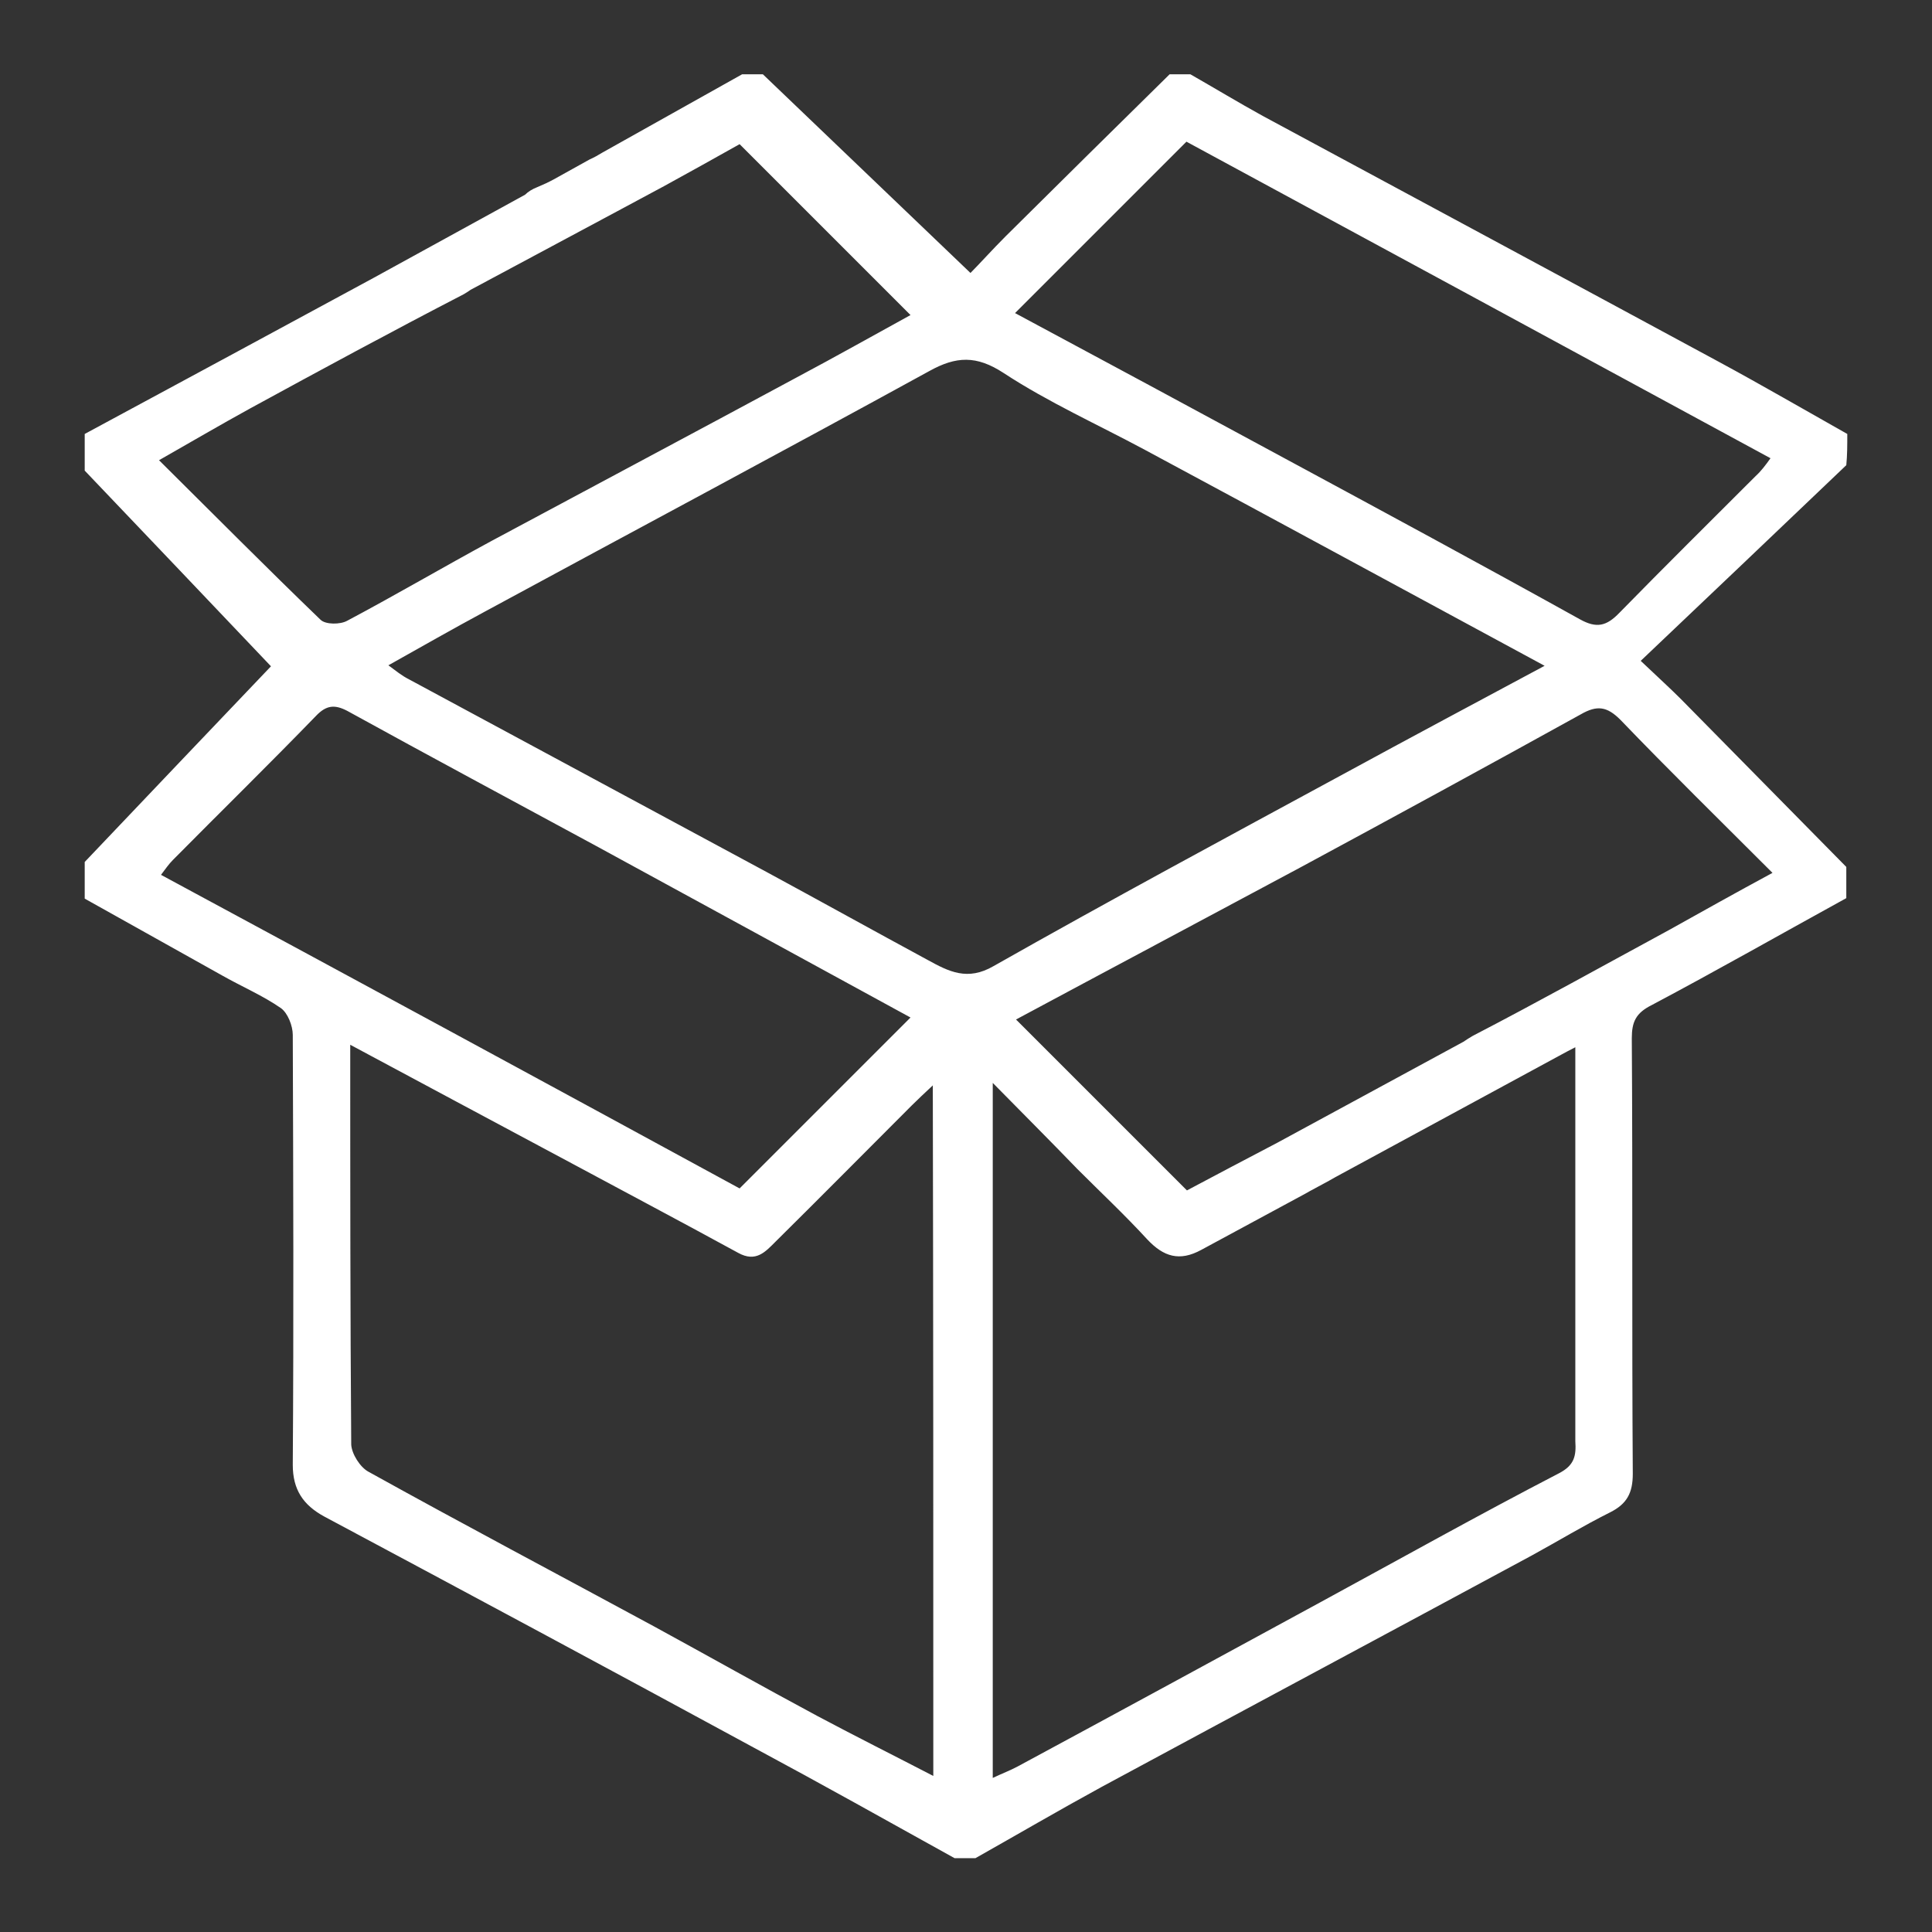 <?xml version="1.0" encoding="utf-8"?>
<!-- Generator: Adobe Illustrator 23.0.3, SVG Export Plug-In . SVG Version: 6.00 Build 0)  -->
<svg version="1.1" id="Capa_1" xmlns="http://www.w3.org/2000/svg" xmlns:xlink="http://www.w3.org/1999/xlink" x="0px" y="0px"
	 viewBox="0 0 39 39" style="enable-background:new 0 0 39 39;" xml:space="preserve">
<rect x="0" y="0" width="39" height="39" fill="#333333" stroke="none"/>
<style type="text/css">
	.st0{fill:#FFFFFF;}
	.st1{fill:#3F5EA6;}
	.st2{fill-rule:evenodd;clip-rule:evenodd;fill:#3F5EA6;}
</style>
<path class="st0" d="M37.29,8.76c-0.87-0.49-1.73-0.99-2.6-1.46c-3.07-1.66-6.14-3.31-9.2-4.96c-0.49-0.27-0.97-0.56-1.46-0.84
	c-0.14,0-0.28,0-0.42,0c-1.11,1.09-2.21,2.18-3.31,3.27c-0.27,0.27-0.53,0.56-0.71,0.74c-1.41-1.35-2.8-2.68-4.19-4.01
	c-0.14,0-0.28,0-0.42,0c-0.94,0.53-1.88,1.05-2.82,1.58c-0.08,0.05-0.17,0.1-0.26,0.14l0,0l-0.72,0.4
	c-0.11,0.06-0.22,0.11-0.34,0.16c-0.1,0.04-0.18,0.09-0.24,0.15L7.54,5.61C5.6,6.66,3.66,7.71,1.71,8.76c0,0.24,0,0.49,0,0.74
	c1.29,1.35,2.58,2.71,3.76,3.95C4.29,14.69,3,16.04,1.71,17.4c0,0.25,0,0.49,0,0.74c0.93,0.52,1.86,1.04,2.79,1.56
	c0.39,0.22,0.81,0.4,1.17,0.65c0.14,0.1,0.24,0.36,0.24,0.54c0.01,2.89,0.02,5.79,0,8.68c0,0.5,0.21,0.81,0.63,1.04
	c2.9,1.55,5.79,3.1,8.68,4.67c1.36,0.73,2.7,1.48,4.05,2.23c0.14,0,0.28,0,0.42,0c0.85-0.48,1.69-0.97,2.55-1.44
	c2.89-1.56,5.79-3.11,8.68-4.67c0.53-0.29,1.04-0.6,1.58-0.87c0.34-0.17,0.46-0.39,0.46-0.78c-0.02-2.93,0-5.86-0.02-8.79
	c0-0.33,0.08-0.51,0.4-0.67c1.32-0.7,2.62-1.44,3.93-2.16c0-0.21,0-0.42,0-0.63c-1.11-1.13-2.23-2.26-3.34-3.39
	c-0.21-0.21-0.43-0.41-0.81-0.77c1.41-1.34,2.78-2.64,4.15-3.95C37.29,9.19,37.29,8.97,37.29,8.76z M3.21,9.29
	c0.65-0.37,1.23-0.71,1.83-1.04c1.43-0.78,2.87-1.56,4.32-2.31c0.05-0.03,0.1-0.06,0.14-0.09l2.95-1.58l0,0
	c0.32-0.17,0.63-0.34,0.95-0.51c0.53-0.29,1.05-0.58,1.53-0.85c1.15,1.15,2.3,2.3,3.45,3.45c-0.73,0.4-1.51,0.84-2.3,1.26
	c-2.04,1.1-4.09,2.19-6.14,3.29c-0.98,0.53-1.95,1.1-2.93,1.62c-0.14,0.08-0.44,0.08-0.54-0.02C5.39,11.47,4.33,10.4,3.21,9.29z
	 M3.25,17.66c0.09-0.12,0.16-0.22,0.24-0.3c0.96-0.97,1.94-1.93,2.89-2.91c0.21-0.22,0.38-0.23,0.63-0.1
	c1.67,0.92,3.35,1.82,5.03,2.73c2.13,1.16,4.25,2.32,6.34,3.46c-1.14,1.14-2.28,2.28-3.45,3.45C11.11,21.91,7.2,19.79,3.25,17.66z
	 M18.84,35.85c-0.79-0.41-1.57-0.8-2.34-1.21c-1.1-0.59-2.2-1.21-3.3-1.81c-1.92-1.04-3.85-2.06-5.76-3.12
	c-0.17-0.09-0.34-0.36-0.35-0.55c-0.02-2.66-0.02-5.33-0.02-8.07c1.46,0.78,2.85,1.53,4.24,2.27c1.19,0.64,2.4,1.28,3.59,1.93
	c0.36,0.2,0.55-0.02,0.76-0.23c0.92-0.91,1.83-1.83,2.75-2.75c0.12-0.12,0.25-0.24,0.42-0.4C18.84,26.58,18.84,31.17,18.84,35.85z
	 M18.73,19.38c-1.09-0.59-2.17-1.19-3.26-1.78c-2.41-1.3-4.81-2.59-7.22-3.89c-0.14-0.07-0.26-0.17-0.41-0.28
	c0.66-0.37,1.29-0.73,1.94-1.08c2.99-1.62,5.99-3.22,8.98-4.86c0.54-0.3,0.95-0.32,1.5,0.04c0.9,0.59,1.9,1.04,2.85,1.55
	c2.68,1.44,5.35,2.89,8.07,4.36c-1.38,0.74-2.73,1.46-4.07,2.19c-2.36,1.28-4.72,2.55-7.05,3.87
	C19.53,19.81,19.15,19.61,18.73,19.38z M31.47,29.74c-1.62,0.84-3.21,1.73-4.81,2.6c-2.04,1.11-4.08,2.22-6.12,3.32
	c-0.15,0.08-0.31,0.14-0.5,0.23c0-4.66,0-9.27,0-14.03c0.62,0.63,1.17,1.18,1.71,1.74c0.47,0.47,0.96,0.93,1.41,1.42
	c0.33,0.35,0.65,0.45,1.09,0.21c0.7-0.38,1.41-0.76,2.11-1.14l0,0l0.07-0.04c0.18-0.1,0.36-0.19,0.53-0.29l4.5-2.44l0,0
	c0.11-0.06,0.22-0.12,0.34-0.18c0,0.62,0,1.16,0,1.69c0,2.09,0,4.17,0,6.26C31.82,29.39,31.78,29.58,31.47,29.74z M35.78,17.62
	c-0.74,0.4-1.42,0.78-2.1,1.16c-1.31,0.71-2.62,1.44-3.95,2.13c-0.07,0.04-0.13,0.08-0.19,0.12l-3.76,2.04
	c-0.61,0.32-1.22,0.64-1.82,0.96c-1.16-1.16-2.3-2.3-3.45-3.45c1.9-1.02,3.82-2.04,5.74-3.07c1.89-1.02,3.78-2.05,5.66-3.09
	c0.33-0.19,0.53-0.16,0.8,0.11C33.69,15.55,34.71,16.55,35.78,17.62z M35.44,9.61c-0.92,0.92-1.84,1.83-2.75,2.76
	c-0.26,0.27-0.46,0.32-0.8,0.13c-1.98-1.1-3.98-2.18-5.98-3.26c-1.81-0.98-3.63-1.96-5.42-2.92c1.14-1.14,2.28-2.28,3.46-3.46
	c3.88,2.1,7.81,4.23,11.79,6.39C35.64,9.39,35.55,9.51,35.44,9.61z"/>
</svg>
